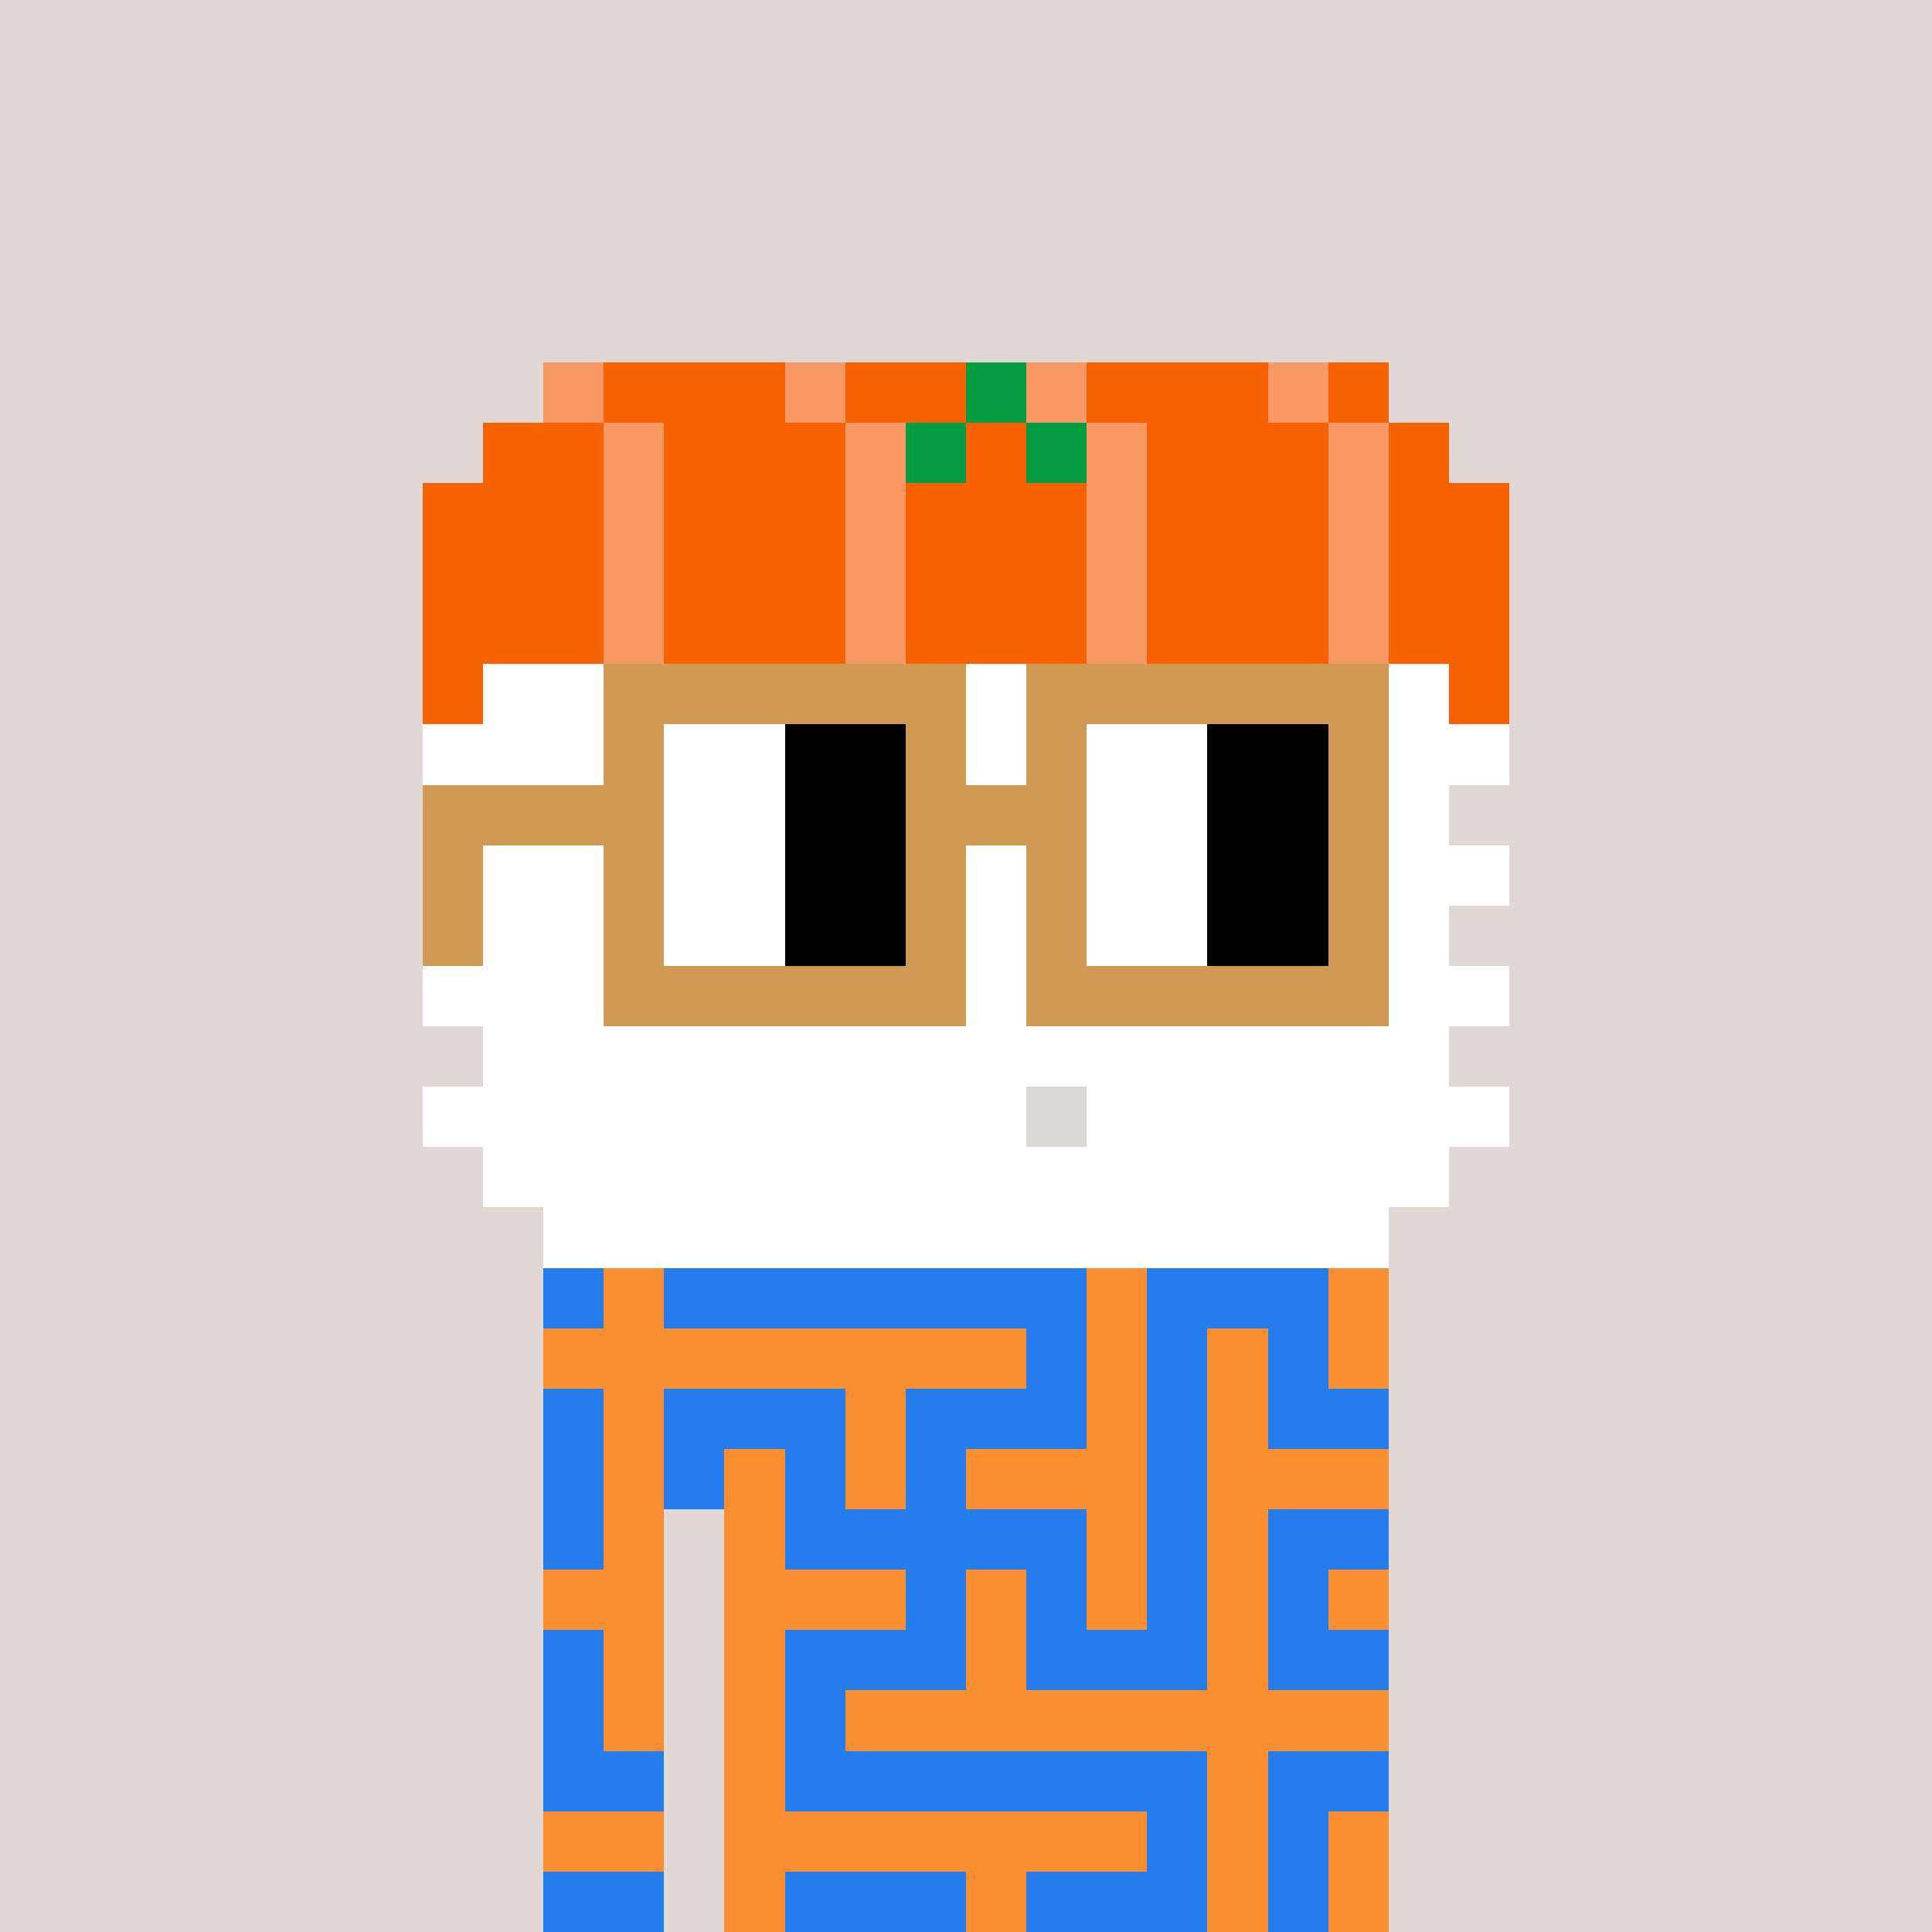 <svg width="320" height="320" viewBox="0 0 320 320" xmlns="http://www.w3.org/2000/svg" shape-rendering="crispEdges"><rect width="100%" height="100%" fill="#e1d7d5" /><rect width="140" height="10" x="90" y="210" fill="#f98f30" /><rect width="140" height="10" x="90" y="220" fill="#f98f30" /><rect width="140" height="10" x="90" y="230" fill="#f98f30" /><rect width="140" height="10" x="90" y="240" fill="#f98f30" /><rect width="20" height="10" x="90" y="250" fill="#f98f30" /><rect width="110" height="10" x="120" y="250" fill="#f98f30" /><rect width="20" height="10" x="90" y="260" fill="#f98f30" /><rect width="110" height="10" x="120" y="260" fill="#f98f30" /><rect width="20" height="10" x="90" y="270" fill="#f98f30" /><rect width="110" height="10" x="120" y="270" fill="#f98f30" /><rect width="20" height="10" x="90" y="280" fill="#f98f30" /><rect width="110" height="10" x="120" y="280" fill="#f98f30" /><rect width="20" height="10" x="90" y="290" fill="#f98f30" /><rect width="110" height="10" x="120" y="290" fill="#f98f30" /><rect width="20" height="10" x="90" y="300" fill="#f98f30" /><rect width="110" height="10" x="120" y="300" fill="#f98f30" /><rect width="20" height="10" x="90" y="310" fill="#f98f30" /><rect width="110" height="10" x="120" y="310" fill="#f98f30" /><rect width="10" height="10" x="90" y="210" fill="#257ced" /><rect width="70" height="10" x="110" y="210" fill="#257ced" /><rect width="30" height="10" x="190" y="210" fill="#257ced" /><rect width="10" height="10" x="170" y="220" fill="#257ced" /><rect width="10" height="10" x="190" y="220" fill="#257ced" /><rect width="10" height="10" x="210" y="220" fill="#257ced" /><rect width="10" height="10" x="90" y="230" fill="#257ced" /><rect width="30" height="10" x="110" y="230" fill="#257ced" /><rect width="30" height="10" x="150" y="230" fill="#257ced" /><rect width="10" height="10" x="190" y="230" fill="#257ced" /><rect width="20" height="10" x="210" y="230" fill="#257ced" /><rect width="10" height="10" x="90" y="240" fill="#257ced" /><rect width="10" height="10" x="110" y="240" fill="#257ced" /><rect width="10" height="10" x="130" y="240" fill="#257ced" /><rect width="10" height="10" x="150" y="240" fill="#257ced" /><rect width="10" height="10" x="190" y="240" fill="#257ced" /><rect width="10" height="10" x="90" y="250" fill="#257ced" /><rect width="50" height="10" x="130" y="250" fill="#257ced" /><rect width="10" height="10" x="190" y="250" fill="#257ced" /><rect width="20" height="10" x="210" y="250" fill="#257ced" /><rect width="10" height="10" x="150" y="260" fill="#257ced" /><rect width="10" height="10" x="170" y="260" fill="#257ced" /><rect width="10" height="10" x="190" y="260" fill="#257ced" /><rect width="10" height="10" x="210" y="260" fill="#257ced" /><rect width="10" height="10" x="90" y="270" fill="#257ced" /><rect width="30" height="10" x="130" y="270" fill="#257ced" /><rect width="30" height="10" x="170" y="270" fill="#257ced" /><rect width="20" height="10" x="210" y="270" fill="#257ced" /><rect width="10" height="10" x="90" y="280" fill="#257ced" /><rect width="10" height="10" x="130" y="280" fill="#257ced" /><rect width="20" height="10" x="90" y="290" fill="#257ced" /><rect width="70" height="10" x="130" y="290" fill="#257ced" /><rect width="20" height="10" x="210" y="290" fill="#257ced" /><rect width="10" height="10" x="190" y="300" fill="#257ced" /><rect width="10" height="10" x="210" y="300" fill="#257ced" /><rect width="20" height="10" x="90" y="310" fill="#257ced" /><rect width="30" height="10" x="130" y="310" fill="#257ced" /><rect width="30" height="10" x="170" y="310" fill="#257ced" /><rect width="10" height="10" x="210" y="310" fill="#257ced" /><rect width="10" height="10" x="90" y="60" fill="#f89865" /><rect width="30" height="10" x="100" y="60" fill="#f86100" /><rect width="10" height="10" x="130" y="60" fill="#f89865" /><rect width="20" height="10" x="140" y="60" fill="#f86100" /><rect width="10" height="10" x="160" y="60" fill="#049d43" /><rect width="10" height="10" x="170" y="60" fill="#f89865" /><rect width="30" height="10" x="180" y="60" fill="#f86100" /><rect width="10" height="10" x="210" y="60" fill="#f89865" /><rect width="10" height="10" x="220" y="60" fill="#f86100" /><rect width="20" height="10" x="80" y="70" fill="#f86100" /><rect width="10" height="10" x="100" y="70" fill="#f89865" /><rect width="30" height="10" x="110" y="70" fill="#f86100" /><rect width="10" height="10" x="140" y="70" fill="#f89865" /><rect width="10" height="10" x="150" y="70" fill="#049d43" /><rect width="10" height="10" x="160" y="70" fill="#f86100" /><rect width="10" height="10" x="170" y="70" fill="#049d43" /><rect width="10" height="10" x="180" y="70" fill="#f89865" /><rect width="30" height="10" x="190" y="70" fill="#f86100" /><rect width="10" height="10" x="220" y="70" fill="#f89865" /><rect width="10" height="10" x="230" y="70" fill="#f86100" /><rect width="30" height="10" x="70" y="80" fill="#f86100" /><rect width="10" height="10" x="100" y="80" fill="#f89865" /><rect width="30" height="10" x="110" y="80" fill="#f86100" /><rect width="10" height="10" x="140" y="80" fill="#f89865" /><rect width="30" height="10" x="150" y="80" fill="#f86100" /><rect width="10" height="10" x="180" y="80" fill="#f89865" /><rect width="30" height="10" x="190" y="80" fill="#f86100" /><rect width="10" height="10" x="220" y="80" fill="#f89865" /><rect width="20" height="10" x="230" y="80" fill="#f86100" /><rect width="30" height="10" x="70" y="90" fill="#f86100" /><rect width="10" height="10" x="100" y="90" fill="#f89865" /><rect width="30" height="10" x="110" y="90" fill="#f86100" /><rect width="10" height="10" x="140" y="90" fill="#f89865" /><rect width="30" height="10" x="150" y="90" fill="#f86100" /><rect width="10" height="10" x="180" y="90" fill="#f89865" /><rect width="30" height="10" x="190" y="90" fill="#f86100" /><rect width="10" height="10" x="220" y="90" fill="#f89865" /><rect width="20" height="10" x="230" y="90" fill="#f86100" /><rect width="30" height="10" x="70" y="100" fill="#f86100" /><rect width="10" height="10" x="100" y="100" fill="#f89865" /><rect width="30" height="10" x="110" y="100" fill="#f86100" /><rect width="10" height="10" x="140" y="100" fill="#f89865" /><rect width="30" height="10" x="150" y="100" fill="#f86100" /><rect width="10" height="10" x="180" y="100" fill="#f89865" /><rect width="30" height="10" x="190" y="100" fill="#f86100" /><rect width="10" height="10" x="220" y="100" fill="#f89865" /><rect width="20" height="10" x="230" y="100" fill="#f86100" /><rect width="10" height="10" x="70" y="110" fill="#f86100" /><rect width="160" height="10" x="80" y="110" fill="#ffffff" /><rect width="10" height="10" x="240" y="110" fill="#f86100" /><rect width="180" height="10" x="70" y="120" fill="#ffffff" /><rect width="160" height="10" x="80" y="130" fill="#ffffff" /><rect width="180" height="10" x="70" y="140" fill="#ffffff" /><rect width="160" height="10" x="80" y="150" fill="#ffffff" /><rect width="180" height="10" x="70" y="160" fill="#ffffff" /><rect width="160" height="10" x="80" y="170" fill="#ffffff" /><rect width="100" height="10" x="70" y="180" fill="#ffffff" /><rect width="10" height="10" x="170" y="180" fill="#dcd8d3" /><rect width="70" height="10" x="180" y="180" fill="#ffffff" /><rect width="160" height="10" x="80" y="190" fill="#ffffff" /><rect width="140" height="10" x="90" y="200" fill="#ffffff" /><rect width="60" height="10" x="100" y="110" fill="#d19a54" /><rect width="60" height="10" x="170" y="110" fill="#d19a54" /><rect width="10" height="10" x="100" y="120" fill="#d19a54" /><rect width="20" height="10" x="110" y="120" fill="#ffffff" /><rect width="20" height="10" x="130" y="120" fill="#000000" /><rect width="10" height="10" x="150" y="120" fill="#d19a54" /><rect width="10" height="10" x="170" y="120" fill="#d19a54" /><rect width="20" height="10" x="180" y="120" fill="#ffffff" /><rect width="20" height="10" x="200" y="120" fill="#000000" /><rect width="10" height="10" x="220" y="120" fill="#d19a54" /><rect width="40" height="10" x="70" y="130" fill="#d19a54" /><rect width="20" height="10" x="110" y="130" fill="#ffffff" /><rect width="20" height="10" x="130" y="130" fill="#000000" /><rect width="30" height="10" x="150" y="130" fill="#d19a54" /><rect width="20" height="10" x="180" y="130" fill="#ffffff" /><rect width="20" height="10" x="200" y="130" fill="#000000" /><rect width="10" height="10" x="220" y="130" fill="#d19a54" /><rect width="10" height="10" x="70" y="140" fill="#d19a54" /><rect width="10" height="10" x="100" y="140" fill="#d19a54" /><rect width="20" height="10" x="110" y="140" fill="#ffffff" /><rect width="20" height="10" x="130" y="140" fill="#000000" /><rect width="10" height="10" x="150" y="140" fill="#d19a54" /><rect width="10" height="10" x="170" y="140" fill="#d19a54" /><rect width="20" height="10" x="180" y="140" fill="#ffffff" /><rect width="20" height="10" x="200" y="140" fill="#000000" /><rect width="10" height="10" x="220" y="140" fill="#d19a54" /><rect width="10" height="10" x="70" y="150" fill="#d19a54" /><rect width="10" height="10" x="100" y="150" fill="#d19a54" /><rect width="20" height="10" x="110" y="150" fill="#ffffff" /><rect width="20" height="10" x="130" y="150" fill="#000000" /><rect width="10" height="10" x="150" y="150" fill="#d19a54" /><rect width="10" height="10" x="170" y="150" fill="#d19a54" /><rect width="20" height="10" x="180" y="150" fill="#ffffff" /><rect width="20" height="10" x="200" y="150" fill="#000000" /><rect width="10" height="10" x="220" y="150" fill="#d19a54" /><rect width="60" height="10" x="100" y="160" fill="#d19a54" /><rect width="60" height="10" x="170" y="160" fill="#d19a54" /></svg>